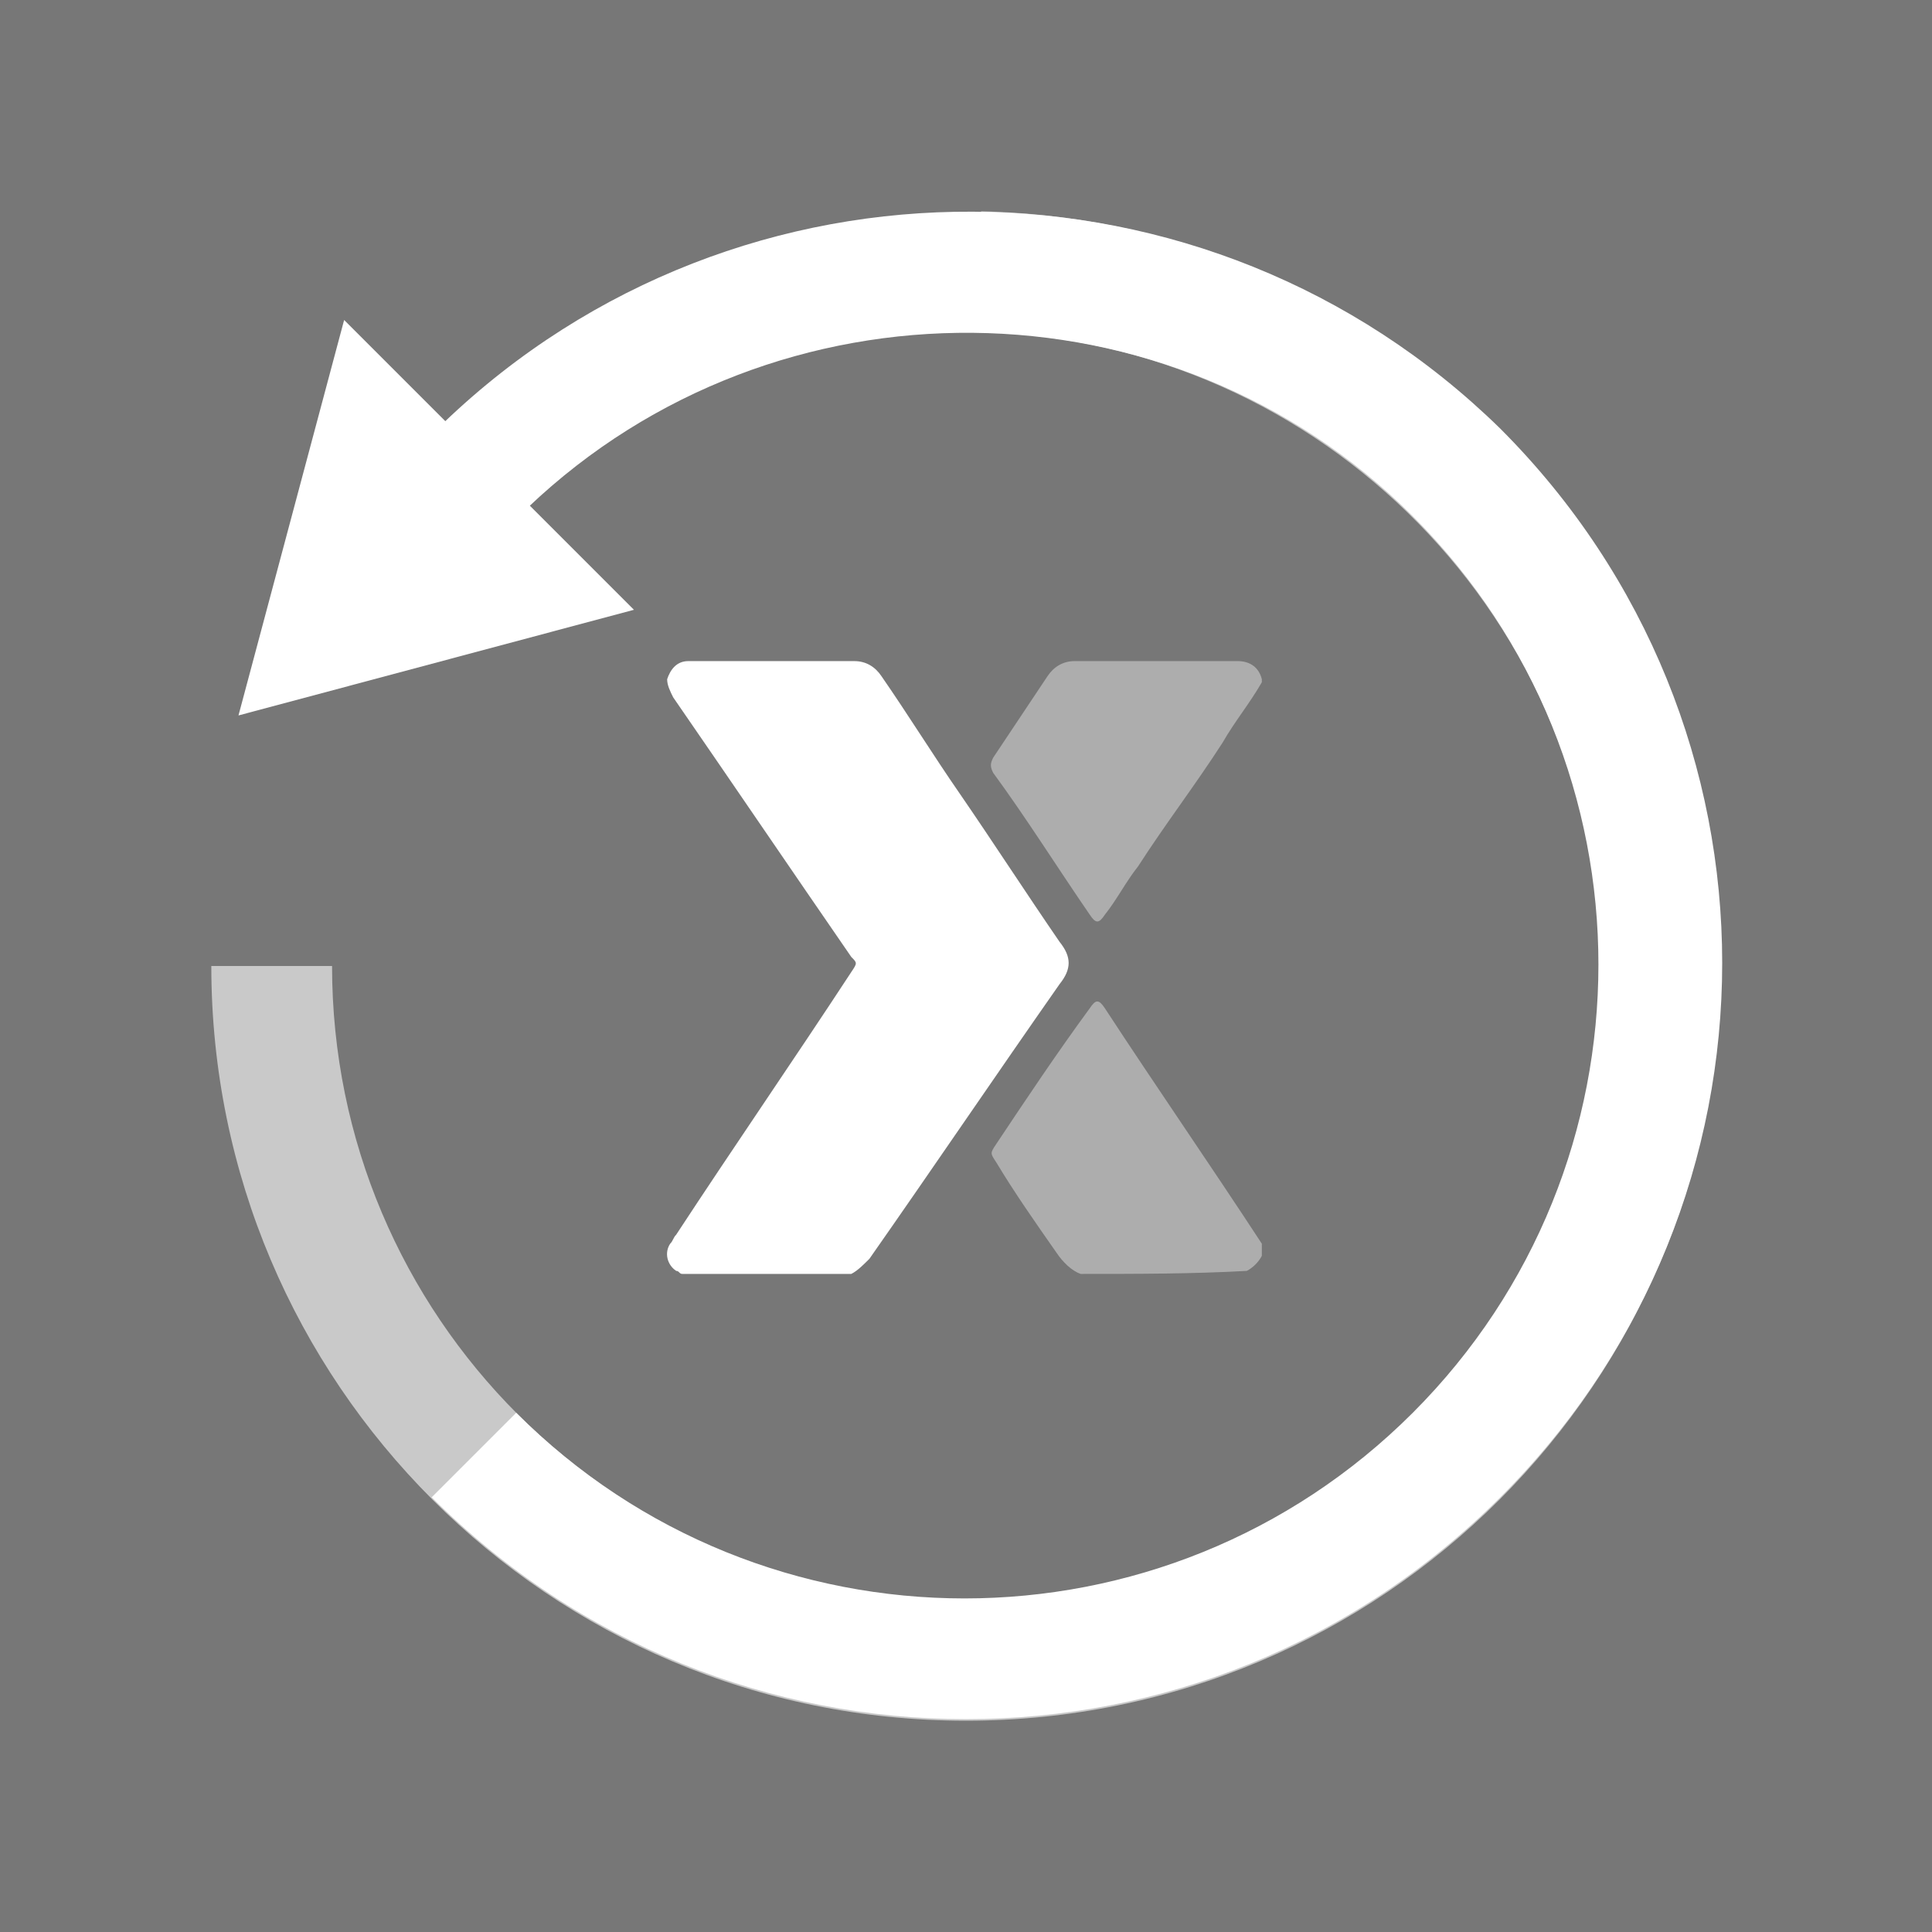 <?xml version="1.0" encoding="utf-8"?>
<!-- Generator: Adobe Illustrator 24.2.0, SVG Export Plug-In . SVG Version: 6.00 Build 0)  -->
<svg version="1.1" id="Layer_1" xmlns="http://www.w3.org/2000/svg" xmlns:xlink="http://www.w3.org/1999/xlink" x="0px" y="0px"
	 viewBox="0 0 64 64" style="enable-background:new 0 0 64 64;" xml:space="preserve">
<style type="text/css">
	.st0{fill:#005DED;}
	.st1{fill:#AA8A30;}
	.st2{fill:#1565C0;}
	.st3{fill:#D32F2F;}
	.st4{fill:#66BB6A;}
	.st5{fill:#0A4466;}
	.st6{fill:#8E24AA;}
	.st7{fill:#161616;}
	.st8{fill:#3E87CF;}
	.st9{fill:#9BC6F2;}
	.st10{fill:#777777;}
	.st11{fill:#2576C7;}
	.st12{fill:#FFFFFF;}
	.st13{opacity:0.6;fill:#2576C7;enable-background:new    ;}
	.st14{opacity:0.6;fill:#FFFFFF;enable-background:new    ;}
	.st15{opacity:0.6;fill:#FFFFFF;}
	.st16{fill:#FFE39D;}
	.st17{fill:#ED9C26;}
	.st18{fill:#E03C24;}
	.st19{opacity:0.4;fill:#0A4466;}
	.st20{opacity:0.4;fill:#00796B;}
	.st21{fill:#00796B;}
	.st22{fill:none;}
	.st23{fill:#690000;}
	.st24{fill:#A08165;}
	.st25{fill:#D8C4B3;}
	.st26{fill:#FFD4FF;}
	.st27{opacity:0.6;fill:none;stroke:#FFFFFF;stroke-width:4;stroke-linecap:round;stroke-miterlimit:10;}
	.st28{fill:#571B6D;}
	.st29{opacity:0.4;fill:#571B6D;}
	.st30{opacity:0.6;fill:#571B6D;}
	.st31{fill:#CA0821;}
	.st32{opacity:0.2;fill:#CA0821;enable-background:new    ;}
	.st33{fill:#CA0821;enable-background:new    ;}
	.st34{opacity:0.4;}
	.st35{opacity:0.6;fill:#CA0821;enable-background:new    ;}
	.st36{opacity:0.6;enable-background:new    ;}
	.st37{opacity:0.6;}
	.st38{opacity:0.6;fill:#3E87CF;}
	.st39{fill:#283593;}
	.st40{opacity:0.4;fill:#777777;}
	.st41{opacity:0.4;fill:#283593;}
	.st42{opacity:0.4;fill:#1565C0;}
	.st43{opacity:0.6;fill:#1565C0;}
	.st44{opacity:0.4;fill:#D32F2F;}
	.st45{opacity:0.4;fill:#66BB6A;}
	.st46{opacity:0.4;fill:#AA8A30;}
	.st47{opacity:0.4;fill:#777777;enable-background:new    ;}
	.st48{fill:#9F8165;}
	.st49{opacity:0.4;fill:#9F8165;}
	.st50{fill:#FF7600;}
	.st51{opacity:0.4;fill:#FF7600;}
	.st52{fill:#FBFAFD;}
	.st53{fill:#3606B7;}
	.st54{opacity:0.4;fill:#005DED;}
	.st55{fill:#FF7962;}
	.st56{opacity:0.4;fill:#FF7962;}
	.st57{opacity:0.4;fill:#3606B7;}
	.st58{opacity:0.4;fill:#FFFFFF;}
	.st59{opacity:0.6;fill:#777777;}
</style>
<rect y="0" class="st10" width="64" height="64"/>
<g>
	<path class="st12" d="M14.7,14l2.8,2.8c8.2-7.8,21.3-7.7,29.3,0.3c8.2,8.2,8.2,21.5,0,29.7c-8.2,8.2-21.5,8.2-29.7,0l-2.8,2.8
		c9.8,9.8,25.6,9.8,35.4,0c9.8-9.8,9.8-25.6,0-35.4C40,4.7,24.5,4.6,14.7,14z"/>
	<path class="st15" d="M32.5,7v4C43.8,11.3,53,20.6,53,32c0,11.6-9.4,21-21,21c-11.6,0-21-9.4-21-21H7c0,13.8,11.2,25,25,25
		c13.8,0,25-11.2,25-25C57,18.4,46.1,7.3,32.5,7z"/>
	<polygon class="st12" points="7.9,23.7 21,20.2 11.4,10.6 	"/>
</g>
<g>
	<path class="st12" d="M22.6,42.2c-0.1,0-0.1-0.1-0.2-0.1c-0.3-0.2-0.4-0.6-0.2-0.9c0.1-0.1,0.1-0.2,0.2-0.3
		c1.9-2.9,3.9-5.8,5.8-8.7c0.2-0.3,0.2-0.3,0-0.5c-2-2.9-3.9-5.7-5.9-8.6c-0.1-0.2-0.2-0.4-0.2-0.6c0.1-0.3,0.3-0.6,0.7-0.6
		c1.8,0,3.7,0,5.5,0c0.4,0,0.7,0.2,0.9,0.5c0.9,1.3,1.7,2.6,2.6,3.9c1.1,1.6,2.2,3.3,3.3,4.9c0.4,0.5,0.4,0.9,0,1.4
		c-2.1,3-4.2,6.1-6.3,9.1c-0.2,0.2-0.4,0.4-0.6,0.5C26.4,42.2,24.5,42.2,22.6,42.2z"/>
	<path class="st58" d="M35.8,42.2c-0.3-0.1-0.6-0.4-0.8-0.7c-0.7-1-1.4-2-2-3c-0.2-0.3-0.2-0.3,0-0.6c1-1.5,2-3,3.1-4.5
		c0.2-0.3,0.3-0.3,0.5,0c1.7,2.6,3.5,5.2,5.2,7.8c0,0,0,0,0,0c0,0.1,0,0.3,0,0.4c-0.1,0.2-0.3,0.4-0.5,0.5
		C39.5,42.2,37.7,42.2,35.8,42.2z"/>
	<path class="st58" d="M41.8,22.6c-0.4,0.7-0.9,1.3-1.3,2c-0.9,1.4-1.9,2.7-2.8,4.1c-0.4,0.5-0.7,1.1-1.1,1.6
		c-0.2,0.3-0.3,0.3-0.5,0c-1.1-1.6-2.1-3.2-3.2-4.7c-0.1-0.2-0.1-0.3,0-0.5c0.6-0.9,1.2-1.8,1.8-2.7c0.2-0.3,0.5-0.5,0.9-0.5
		c1.8,0,3.6,0,5.4,0c0.4,0,0.7,0.2,0.8,0.6C41.8,22.5,41.8,22.6,41.8,22.6z"/>
</g>
</svg>
